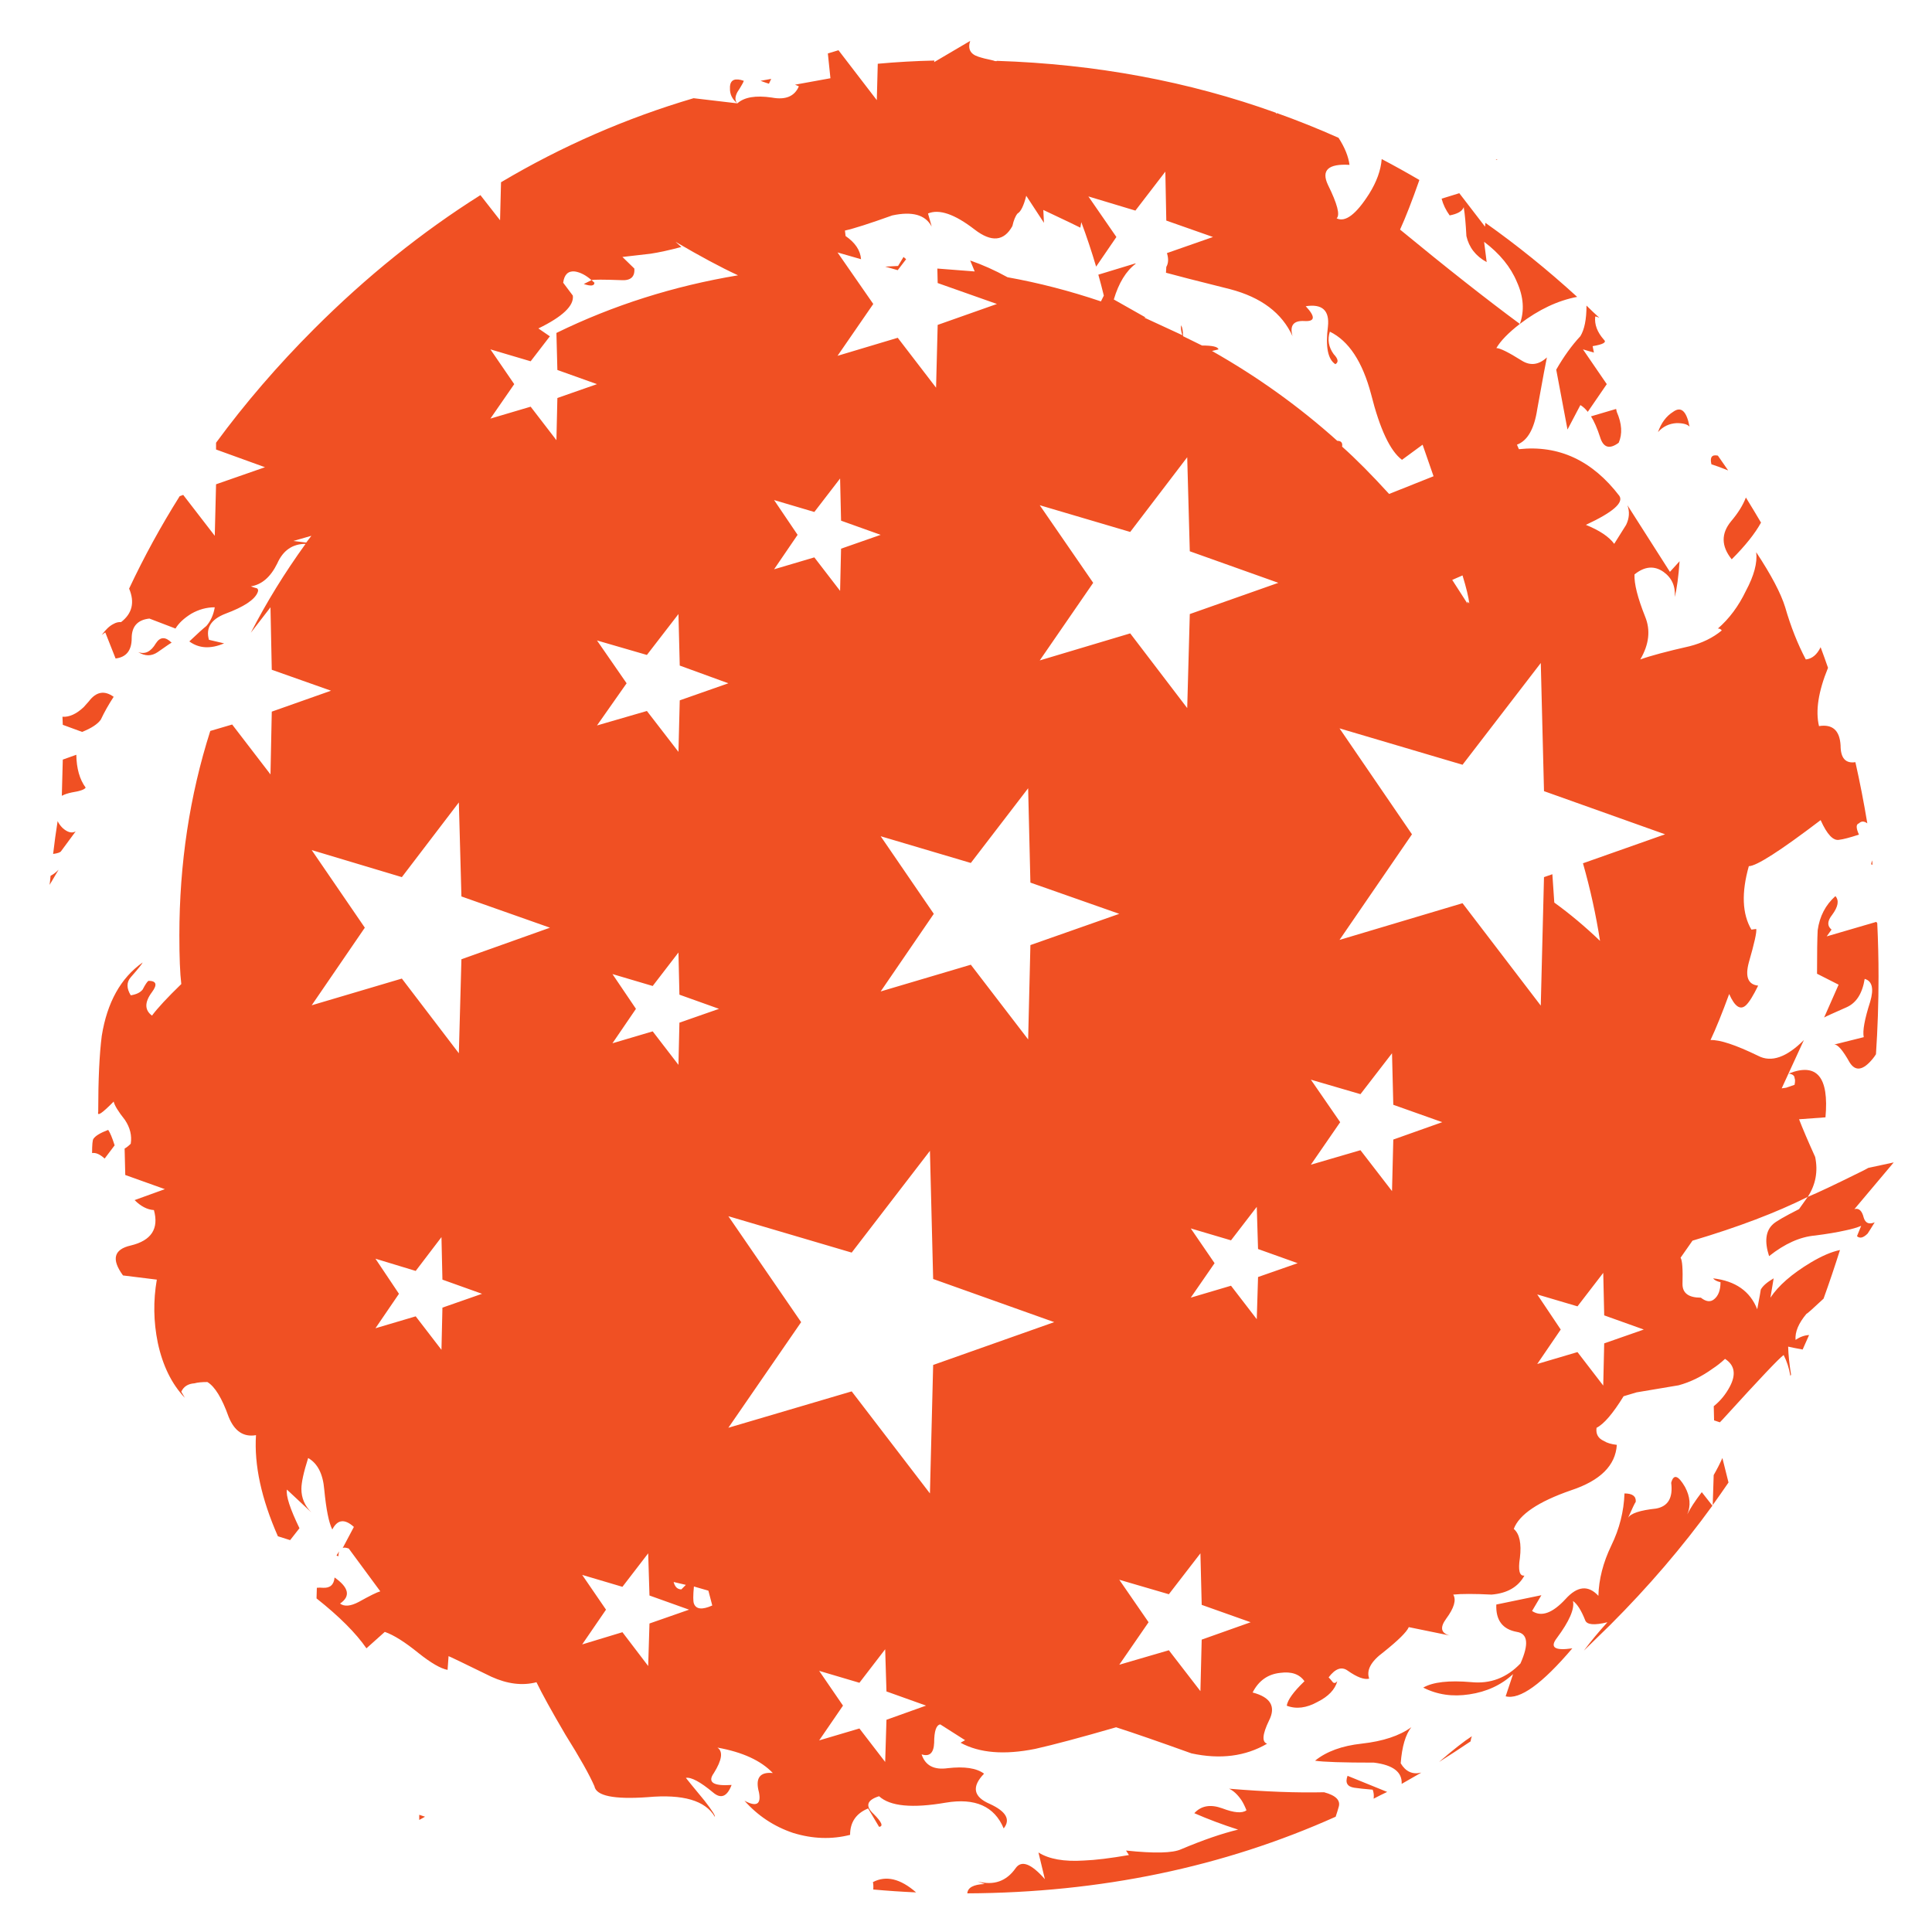 <?xml version="1.0" encoding="utf-8"?>
<!-- Generator: Adobe Illustrator 16.0.0, SVG Export Plug-In . SVG Version: 6.00 Build 0)  -->
<!DOCTYPE svg PUBLIC "-//W3C//DTD SVG 1.1//EN" "http://www.w3.org/Graphics/SVG/1.1/DTD/svg11.dtd">
<svg version="1.1" id="Layer_1" xmlns="http://www.w3.org/2000/svg" xmlns:xlink="http://www.w3.org/1999/xlink" x="0px" y="0px"
	 width="300px" height="300px" viewBox="0 0 300 300" enable-background="new 0 0 300 300" xml:space="preserve">
<g>
	<path fill="#F05023" d="M260.35,65.7c-1.166,0.066-2.133,0.533-2.898,1.4c0.5-1.434,1.283-2.483,2.35-3.15
		c1.233-0.9,2.083-0.133,2.551,2.3C262.018,65.883,261.35,65.7,260.35,65.7z M250.95,63.5c0.032,0.133,0.065,0.283,0.1,0.45
		c0.8,1.833,0.9,3.433,0.3,4.8c-1.434,1.067-2.398,0.767-2.898-0.9c-0.434-1.333-0.9-2.4-1.4-3.2L250.95,63.5z M227.1,89.35
		l-1.6,0.7l2.35,3.65v-0.3l0.301,0.3C228.05,92.767,227.7,91.317,227.1,89.35z M206.5,51.5c-0.4,1.233-0.2,2.4,0.6,3.5
		c0.7,0.733,0.783,1.25,0.25,1.55c-1.166-0.767-1.55-2.716-1.148-5.85c0.267-2.5-0.885-3.55-3.45-3.15
		c1.533,1.633,1.467,2.4-0.2,2.3c-1.699-0.1-2.316,0.683-1.85,2.35c-1.635-3.6-4.866-6.034-9.7-7.3
		c-5.334-1.333-8.649-2.183-9.95-2.55l0.051-0.9c0.334-0.567,0.366-1.284,0.101-2.15l7.149-2.5l-7.25-2.55l-0.149-7.6l-4.649,6.05
		l-7.301-2.2l4.35,6.3l-3.148,4.6c-0.7-2.367-1.467-4.667-2.301-6.9l-0.149,0.85c-0.3-0.167-2.217-1.083-5.75-2.75l0.101,2
		l-2.75-4.2c-0.399,1.567-0.851,2.483-1.351,2.75c-0.334,0.4-0.601,1.05-0.8,1.95c-1.301,2.367-3.25,2.55-5.852,0.55
		c-3.1-2.4-5.516-3.233-7.25-2.5l0.55,1.95v0.05c-0.966-1.8-3-2.367-6.1-1.7c-3.533,1.267-5.983,2.05-7.35,2.35l0.1,0.85
		c1.5,1.033,2.3,2.233,2.4,3.6l-3.65-1.05l5.55,8l-5.55,8.05l9.35-2.8l5.95,7.75l0.25-9.75l9.201-3.25l-9.201-3.25l-0.05-2.25
		l5.799,0.45l-0.699-1.7c1.934,0.667,3.867,1.533,5.8,2.6c4.833,0.867,9.667,2.117,14.5,3.75l0.45-0.9
		c-0.269-1.1-0.551-2.183-0.852-3.25l5.75-1.75l0.051,0.05c-1.5,1.133-2.633,2.983-3.399,5.55l4.95,2.8h-0.25l5.949,2.75
		c-0.199-0.566-0.267-1.083-0.199-1.55c0.199,0.333,0.3,0.9,0.3,1.7l2.95,1.45c1.633,0,2.481,0.2,2.55,0.6l-1,0.25
		c7.065,4,13.55,8.65,19.45,13.95c0.6,0,0.85,0.3,0.75,0.9c2.133,1.9,4.565,4.35,7.3,7.35l6.899-2.75l-1.699-4.9l-3.2,2.35
		c-1.833-1.367-3.435-4.767-4.8-10.2C211.566,56.167,209.434,52.933,206.5,51.5z M198.1,17.5l0.15,0.2v-0.15
		c3.268,1.167,6.467,2.45,9.6,3.85c0.967,1.5,1.533,2.9,1.7,4.2c-3.3-0.2-4.417,0.833-3.35,3.1c1.466,2.966,1.917,4.7,1.35,5.2
		c1.333,0.667,3.017-0.6,5.05-3.8c1.168-1.867,1.816-3.667,1.95-5.4c1.968,1.033,3.917,2.117,5.851,3.25
		c-1.133,3.233-2.133,5.8-3,7.7c7.166,5.9,13.367,10.783,18.601,14.65c-1.767,1.367-2.983,2.617-3.649,3.75
		c0.565,0,1.883,0.65,3.949,1.95c1.333,0.833,2.635,0.667,3.9-0.5c-0.102,0.4-0.602,3.083-1.5,8.05c-0.467,3.067-1.518,4.9-3.15,5.5
		l0.301,0.7c6.199-0.667,11.399,1.75,15.601,7.25c0.7,1.067-1.034,2.567-5.2,4.5c2.133,0.867,3.6,1.85,4.4,2.95
		c0.398-0.633,1.016-1.617,1.85-2.95c0.5-1.033,0.566-2.05,0.2-3.05l6.6,10.35l1.5-1.65c-0.167,2.4-0.417,4.25-0.75,5.55
		c0.134-1.667-0.45-2.967-1.75-3.9c-1.433-1-2.933-0.867-4.5,0.4c-0.065,1.433,0.483,3.617,1.65,6.55
		c0.866,2.1,0.616,4.317-0.75,6.65c1.565-0.566,4.116-1.25,7.649-2.05c1.967-0.5,3.633-1.317,5-2.45c-0.134-0.2-0.334-0.3-0.601-0.3
		c1.767-1.533,3.217-3.483,4.351-5.85c1.268-2.367,1.801-4.367,1.601-6c2.333,3.533,3.833,6.383,4.5,8.55c0.866,3,1.933,5.7,3.2,8.1
		c0.967-0.1,1.731-0.733,2.3-1.9c0.399,1.067,0.782,2.133,1.149,3.2c-1.5,3.667-1.968,6.683-1.399,9.05
		c2.1-0.333,3.216,0.667,3.35,3c0,1.967,0.767,2.833,2.3,2.6c0.7,3.1,1.316,6.267,1.852,9.5c-0.5-0.367-0.934-0.367-1.301,0
		c-0.467,0.133-0.467,0.717,0,1.75c-1.434,0.467-2.449,0.733-3.051,0.8c-0.934,0.2-1.898-0.816-2.898-3.05
		c-6.268,4.767-9.982,7.15-11.15,7.15c-1.166,4.133-1.033,7.417,0.4,9.85l0.75-0.1c0.1,0.467-0.284,2.2-1.15,5.2
		c-0.6,2.233-0.115,3.433,1.45,3.6c-0.767,1.567-1.399,2.583-1.899,3.05c-0.866,0.801-1.732,0.217-2.601-1.75
		c-1.101,3-2.065,5.385-2.899,7.15c1.434-0.066,3.899,0.75,7.399,2.45c2.033,1.065,4.399,0.25,7.101-2.45
		c-0.967,2.1-2.116,4.6-3.449,7.5l0.699-0.1l1.301-0.45c0.1-0.5,0.1-0.851,0-1.05c0-0.367-0.301-0.602-0.9-0.7
		c4.367-1.733,6.268,0.532,5.7,6.8l-4.101,0.3c0.565,1.468,1.399,3.417,2.5,5.851c0.467,2.232,0.084,4.301-1.149,6.199
		c-4.866,2.435-10.833,4.7-17.899,6.801l-1.851,2.649c0.267,0.4,0.366,1.767,0.3,4.101c0,1.399,0.95,2.101,2.85,2.101
		c0.802,0.633,1.484,0.717,2.052,0.25c0.666-0.533,1-1.416,1-2.649c-0.566-0.134-0.95-0.334-1.15-0.601
		c3.468,0.399,5.75,2,6.851,4.8c0.367-1.933,0.551-2.949,0.551-3.05c0.3-0.565,0.967-1.149,2-1.75l-0.5,3
		c1.232-1.867,3.316-3.685,6.25-5.45c1.732-1.033,3.25-1.683,4.55-1.949c-0.8,2.532-1.649,5.051-2.55,7.551
		c-1.667,1.565-2.551,2.35-2.65,2.35c-1.232,1.467-1.8,2.816-1.699,4.05c0.699-0.466,1.399-0.716,2.101-0.75
		c-0.334,0.733-0.667,1.483-1,2.25c-1.101-0.2-1.851-0.35-2.25-0.45c0.032,1.269,0.184,2.717,0.448,4.352
		c-0.032,0.066-0.065,0.134-0.1,0.199c-0.199-1.199-0.55-2.282-1.05-3.25c-0.7,0.5-3.733,3.699-9.101,9.601
		c-0.267,0.3-0.533,0.584-0.801,0.851l-0.898-0.301l-0.051-2.199c1.033-0.834,1.867-1.851,2.5-3.051c1-1.898,0.75-3.332-0.75-4.3
		c-0.601,0.565-1.232,1.065-1.899,1.5c-1.7,1.233-3.467,2.101-5.3,2.601c-2.801,0.467-4.984,0.834-6.551,1.101l-2,0.601
		c-1.666,2.699-3.066,4.332-4.199,4.899c-0.135,0.966,0.25,1.649,1.148,2.05c0.467,0.301,1.135,0.5,2,0.6
		c-0.199,3.201-2.565,5.552-7.1,7.052c-5.102,1.766-8.066,3.766-8.9,6c0.9,0.766,1.217,2.266,0.95,4.5
		c-0.3,1.934-0.065,2.85,0.7,2.75c-0.967,1.766-2.667,2.75-5.102,2.948c-2.698-0.133-4.684-0.133-5.948,0
		c0.5,0.834,0.133,2.084-1.101,3.75c-1,1.367-0.816,2.234,0.549,2.602l-6.35-1.3c-0.334,0.766-1.65,2.065-3.949,3.899
		c-1.934,1.434-2.668,2.799-2.201,4.101c-0.766,0.198-1.883-0.218-3.35-1.25c-0.934-0.667-1.916-0.316-2.949,1.05
		c0.199,0.2,0.416,0.45,0.649,0.75c0.2,0.2,0.433,0.148,0.7-0.15c-0.367,1.301-1.385,2.366-3.051,3.2
		c-1.732,0.968-3.334,1.166-4.801,0.601c0.135-0.899,1.051-2.166,2.75-3.801c-0.767-1.1-2.017-1.533-3.75-1.3
		c-1.933,0.2-3.365,1.218-4.3,3.05c2.8,0.733,3.65,2.185,2.55,4.352c-1.033,2.133-1.134,3.333-0.3,3.6
		c-3.366,1.967-7.282,2.467-11.75,1.5c-5.1-1.834-9-3.184-11.7-4.05c-5.533,1.601-9.716,2.716-12.55,3.351
		c-4.8,0.967-8.666,0.649-11.6-0.951l0.7-0.398l-3.85-2.45c-0.633,0.101-0.95,1.05-0.95,2.851c-0.066,1.601-0.716,2.199-1.95,1.801
		c0.566,1.732,1.917,2.449,4.05,2.148c2.6-0.3,4.483-0.017,5.649,0.852c-1.966,2.033-1.666,3.6,0.9,4.699
		c2.533,1.166,3.25,2.434,2.148,3.801c-1.434-3.434-4.434-4.768-9-4c-5.2,0.898-8.65,0.566-10.35-1c-1.9,0.6-2.184,1.516-0.85,2.75
		c1.267,1.266,1.55,1.934,0.85,2l-1.7-2.852c-1.866,0.768-2.8,2.135-2.8,4.102c-2.867,0.732-5.816,0.633-8.85-0.301
		c-2.966-1-5.483-2.666-7.55-5c1.867,1,2.617,0.565,2.25-1.301c-0.6-2.199,0.117-3.199,2.15-3c-1.833-1.933-4.7-3.25-8.6-3.949
		c0.9,0.601,0.717,1.916-0.55,3.949c-1.034,1.435-0.117,2.051,2.75,1.852c-0.7,1.833-1.667,2.217-2.9,1.148
		c-1.967-1.634-3.367-2.384-4.2-2.25c0.2,0.268,1.167,1.451,2.9,3.551c1.167,1.5,1.7,2.334,1.6,2.5
		c-1.467-2.533-4.95-3.551-10.45-3.051c-5.233,0.366-7.983-0.199-8.25-1.699c-0.767-1.766-2.267-4.435-4.5-8
		c-2.133-3.633-3.633-6.351-4.5-8.149c-2.167,0.565-4.5,0.283-7-0.851c-4.366-2.133-6.583-3.199-6.65-3.199L69.5,259.3
		c-1.066-0.2-2.566-1.065-4.5-2.6c-2.133-1.733-3.883-2.833-5.25-3.3l-2.85,2.55c-1.633-2.366-4.216-4.95-7.75-7.75l0.05-1.65
		c0.3-0.032,0.617-0.032,0.95,0c1.1,0.067,1.7-0.466,1.8-1.6c2.233,1.565,2.517,2.917,0.85,4.05c0.667,0.5,1.634,0.416,2.9-0.25
		c1.733-0.967,2.85-1.518,3.35-1.65l-4.9-6.648c-0.5-0.167-0.816-0.184-0.95-0.051l1.75-3.301c-1.434-1.3-2.55-1.166-3.35,0.4
		c-0.534-1.033-0.95-3.1-1.25-6.2c-0.2-2.433-1.033-4.065-2.5-4.899c-0.7,2.199-1.05,3.801-1.05,4.801
		c0,1.398,0.517,2.615,1.55,3.648l-3.8-3.55c-0.167,0.968,0.483,2.968,1.95,6l-1.45,1.851l-1.9-0.601
		c-2.566-5.833-3.7-11.065-3.4-15.7c-1.933,0.334-3.35-0.615-4.25-2.85c-1.033-2.9-2.133-4.7-3.3-5.4c-0.867,0-1.534,0.066-2,0.2
		c-1,0.067-1.684,0.5-2.05,1.3l0.55,0.95c-2.034-2.134-3.434-4.983-4.2-8.55c-0.667-3.268-0.717-6.533-0.15-9.8l-5.25-0.65
		c-1.833-2.5-1.434-4.05,1.2-4.649c3.2-0.768,4.4-2.601,3.6-5.5c-1.033-0.065-2.033-0.584-3-1.551l4.7-1.699l-6.15-2.199l-0.1-4.102
		c0.3-0.166,0.617-0.416,0.95-0.75c0.2-1.266-0.1-2.5-0.9-3.699c-1.033-1.301-1.617-2.25-1.75-2.851c-1.8,1.833-2.6,2.366-2.4,1.601
		c0-5,0.183-8.934,0.55-11.801c0.833-5.199,2.95-9,6.35-11.398c-0.066,0.2-0.683,0.966-1.85,2.3c-0.667,0.767-0.667,1.7,0,2.8
		c0.867-0.134,1.483-0.433,1.85-0.898c0.4-0.769,0.7-1.217,0.9-1.352c1.233,0,1.417,0.583,0.55,1.75
		c-1.167,1.567-1.167,2.784,0,3.65c0.867-1.167,2.383-2.801,4.55-4.9c-0.2-1.667-0.3-4.183-0.3-7.55c0-11.133,1.6-21.717,4.8-31.75
		l3.4-1l5.95,7.75l0.2-9.75l9.2-3.25L42.2,104L42,94.3l-3.05,3.95c2.433-4.733,5.267-9.333,8.5-13.8c-2.034,0-3.5,1.017-4.4,3.05
		c-1.033,2.1-2.4,3.283-4.1,3.55c0.333,0.133,0.65,0.233,0.95,0.3c0.2,0.133,0.233,0.35,0.1,0.65c-0.467,1.133-2.133,2.233-5,3.3
		c-2.233,0.867-3.083,2.217-2.55,4.05l2.35,0.55c-2.1,0.9-3.9,0.8-5.4-0.3c1.3-1.233,2.184-2.033,2.65-2.4
		c0.667-0.767,1.1-1.733,1.3-2.9c-1.267,0-2.483,0.333-3.65,1c-1.133,0.7-1.95,1.467-2.45,2.3l-4.05-1.55
		c-1.833,0.2-2.75,1.217-2.75,3.05c0,1.9-0.833,2.95-2.5,3.15l-1.6-4.05l-0.55,0.4c0.6-0.833,1.2-1.4,1.8-1.7
		c0.4-0.233,0.8-0.333,1.2-0.3c1.733-1.333,2.15-3.067,1.25-5.2c2.3-4.9,4.917-9.683,7.85-14.35l0.55-0.2l4.9,6.35l0.2-8l7.6-2.65
		l-7.6-2.75v-1.05c4.5-6.133,9.583-12.033,15.25-17.7c8.1-8.1,16.7-15.017,25.8-20.75l3.05,3.9l0.15-5.9
		c9.434-5.6,19.4-9.95,29.9-13.05c4.433,0.533,6.7,0.8,6.8,0.8c1.066-0.966,2.85-1.267,5.35-0.9c2.133,0.4,3.533-0.183,4.2-1.75
		l-0.6-0.25l5.5-1l-0.4-3.85l1.65-0.5l5.95,7.75l0.15-5.65c2.9-0.267,5.833-0.433,8.8-0.5l-0.05,0.25l5.601-3.3
		c-0.4,1.233,0.017,2.05,1.25,2.45c0.6,0.2,1.383,0.4,2.35,0.6c0.133,0.067,0.283,0.1,0.45,0.1c0.032,0,0.065-0.017,0.1-0.05
		C170.133,9.95,184.566,12.633,198.1,17.5z M232.25,24.8c0.1-0.033,0.184-0.05,0.25-0.05c-0.033,0.033-0.05,0.067-0.05,0.1
		L232.25,24.8z M230.85,40.7c-1.699-0.934-2.75-2.284-3.148-4.05c-0.102-1.933-0.233-3.383-0.4-4.35c0-0.064,0-0.115,0-0.15
		c-0.001,0.035-0.018,0.068-0.05,0.1c-0.233,0.567-0.95,0.967-2.149,1.2c-0.601-0.833-1.017-1.7-1.25-2.6L226.6,30l4,5.2l0.051-0.6
		c4.899,3.467,9.649,7.3,14.25,11.5c-3,0.566-5.967,1.967-8.899,4.2c0.733-2.033,0.584-4.2-0.45-6.5
		c-0.966-2.333-2.667-4.417-5.1-6.25L230.85,40.7z M245.8,54.25l3.7,5.4l-2.95,4.3c-0.366-0.467-0.75-0.817-1.149-1.05l-2,3.8
		l-1.75-9.3c1.166-2.033,2.416-3.767,3.75-5.2c0.634-1.034,0.949-2.617,0.949-4.75c0.635,0.633,1.301,1.267,2,1.9
		c-0.266-0.133-0.481-0.2-0.648-0.2c-0.135,1.233,0.316,2.434,1.35,3.6c0.467,0.4-0.115,0.733-1.75,1c0.067,0.367,0.135,0.7,0.2,1
		L245.8,54.25z M266.75,70.75c0.533,0.767,1.066,1.533,1.6,2.3c-1.065-0.433-1.934-0.75-2.6-0.95
		C265.482,71,265.816,70.55,266.75,70.75z M9.7,128.55c0.767,0.7,1.45,0.883,2.05,0.55l-2.25,3.05c-0.1,0.2-0.517,0.35-1.25,0.45
		c0.2-1.733,0.433-3.434,0.7-5.1C9.117,127.867,9.367,128.217,9.7,128.55z M9.75,117.95l2.1-0.75c0.033,2.133,0.517,3.833,1.45,5.1
		c-0.167,0.3-0.883,0.55-2.15,0.75c-0.633,0.133-1.133,0.3-1.5,0.5H9.6L9.75,117.95z M13,109.8c0.233-0.267,0.5-0.566,0.8-0.9
		c1.133-1.5,2.417-1.733,3.85-0.7c-0.767,1.167-1.433,2.35-2,3.55c-0.5,0.7-1.467,1.333-2.9,1.9l-3-1.1L9.7,111.3
		C10.767,111.367,11.867,110.867,13,109.8z M21.45,101.25c1.066,0.4,1.983-0.05,2.75-1.35c0.667-1.033,1.483-1.066,2.45-0.1
		c-0.066,0-0.783,0.483-2.15,1.45C23.533,101.917,22.517,101.917,21.45,101.25z M184.35,71l-8.85,11.6l-14.05-4.15l8.3,12.05
		l-8.3,12.05l14.05-4.2l8.85,11.6l0.4-14.6l13.75-4.85l-13.75-4.9L184.35,71z M120.2,77.65l3.65,5.4l-3.65,5.35l6.25-1.85l4,5.2
		l0.15-6.55l6.15-2.15l-6.15-2.2l-0.15-6.55l-4,5.2L120.2,77.65z M139.45,41.3l0.85-1.4c0.134,0.133,0.267,0.25,0.4,0.35l-1.3,1.7
		l-1.95-0.55L139.45,41.3z M119.4,13c-0.333-0.1-0.767-0.25-1.3-0.45c0.566-0.1,1.117-0.2,1.65-0.3L119.4,13z M115.5,12.55
		c-0.066,0.2-0.184,0.434-0.35,0.7c-0.167,0.3-0.383,0.65-0.65,1.05c-0.4,0.767-0.4,1.35,0,1.75c-0.8-0.633-1.184-1.417-1.15-2.35
		c0-0.1,0-0.2,0-0.3C113.45,12.367,114.167,12.083,115.5,12.55z M47.55,84.25l0.8-1.05l-2.8,0.8L47.55,84.25z M90.65,44.1l1.2-0.6
		l0.45,0.4C92.3,44.4,91.75,44.467,90.65,44.1z M91.85,43.5c-0.867-0.767-1.733-1.217-2.6-1.35c-1.033-0.1-1.633,0.483-1.8,1.75
		l1.5,2c0.2,1.567-1.583,3.267-5.35,5.1l1.75,1.2h0.05l-3,3.9l-6.25-1.85l3.7,5.4L76.15,65l6.25-1.85l4,5.2l0.15-6.55l6.15-2.15
		l-6.15-2.2L86.4,51.7c8.8-4.3,18.2-7.284,28.2-8.95c-2.667-1.233-5.9-2.967-9.7-5.2l0.9,0.8c-1.866,0.5-3.466,0.85-4.8,1.05
		c-2.833,0.333-4.283,0.5-4.35,0.5l1.85,1.8c0.1,1.3-0.583,1.9-2.05,1.8C93.684,43.4,92.15,43.4,91.85,43.5z M228.55,269.6
		c-0.1,0.269-0.167,0.533-0.2,0.801c-1.633,1.101-3.266,2.166-4.898,3.199C225.65,271.7,227.35,270.367,228.55,269.6z M213.15,277.9
		c-1.234-0.102-2.185-0.2-2.852-0.301c-1.1-0.166-1.449-0.783-1.05-1.851l6.149,2.5c-0.699,0.334-1.399,0.685-2.101,1.05
		C213.367,278.8,213.316,278.334,213.15,277.9z M219.15,268.2c-0.9,1.134-1.45,3-1.65,5.6c0.768,1.3,1.834,1.784,3.2,1.45
		c-1.034,0.6-2.05,1.184-3.05,1.75c0.1-1.834-1.334-2.934-4.301-3.3c-4.834,0-7.884-0.101-9.149-0.3
		c1.767-1.435,4.183-2.316,7.25-2.65C214.75,270.383,217.316,269.533,219.15,268.2z M190.85,277.75
		c5.635,0.467,10.551,0.65,14.75,0.55c1.867,0.5,2.617,1.284,2.25,2.351c-0.1,0.367-0.25,0.851-0.449,1.449
		c-17.467,7.834-36.532,11.801-57.199,11.9c0.066-0.9,0.966-1.383,2.699-1.45l-1.101-0.399c2.5,0.666,4.468-0.018,5.9-2.051
		c0.899-1.3,2.417-0.731,4.55,1.7l-1-4.149c1.633,1.033,3.982,1.449,7.05,1.25c1.767-0.065,4.101-0.351,7-0.851l-0.45-0.7
		c4.4,0.467,7.25,0.4,8.551-0.199c3.399-1.434,6.351-2.449,8.851-3.051c-2.399-0.766-4.666-1.615-6.8-2.55
		c1.066-1.167,2.517-1.417,4.35-0.75c1.833,0.7,3.083,0.8,3.75,0.3c-0.267-0.666-0.533-1.199-0.8-1.6
		C192.15,278.633,191.518,278.05,190.85,277.75z M252.25,231.9c1.232,0,1.816,0.434,1.75,1.3c-0.133,0.167-0.533,1-1.2,2.5
		c0.4-0.7,1.851-1.185,4.351-1.45c1.867-0.334,2.649-1.666,2.351-4c0.367-1.4,1.084-1.184,2.149,0.65
		c0.801,1.5,0.916,2.916,0.351,4.25c0.435-0.9,1.185-2.051,2.25-3.45l1.649,2.1c-4.666,6.435-9.949,12.601-15.851,18.5
		c-1.366,1.333-2.733,2.667-4.1,4c1.065-1.433,2.282-2.899,3.649-4.399c-2.033,0.5-3.185,0.399-3.449-0.301
		c-0.602-1.533-1.234-2.533-1.9-3c0.268,1.234-0.566,3.15-2.5,5.75c-1.133,1.467-0.334,2,2.4,1.602
		c-4.7,5.533-8.15,8.017-10.352,7.449l1.15-3.449c-1.833,1.699-4.102,2.75-6.801,3.148c-2.601,0.4-4.983,0.051-7.149-1.05
		c1.5-0.866,3.983-1.149,7.45-0.85c2.966,0.3,5.517-0.667,7.648-2.9c1.334-3,1.15-4.634-0.55-4.899c-2.233-0.399-3.3-1.815-3.2-4.25
		l7-1.449l-1.449,2.449c1.435,0.968,3.166,0.351,5.199-1.851c1.834-2.032,3.533-2.2,5.102-0.5c0.066-2.565,0.732-5.167,2-7.8
		C251.467,237.4,252.15,234.7,252.25,231.9z M266.1,229.05c0.533-0.933,0.984-1.815,1.352-2.649l0.949,3.801
		c-0.801,1.167-1.616,2.333-2.449,3.5L266.1,229.05z M249.1,204.25l-0.148-6.6l-4,5.199L238.7,201l3.649,5.45l-3.649,5.35l6.25-1.85
		l4,5.2l0.149-6.551l6.149-2.149L249.1,204.25z M216.35,176.95l7.602-2.7l-7.602-2.7l-0.199-8l-4.899,6.351l-7.7-2.25l4.551,6.601
		l-4.551,6.601l7.7-2.25l4.899,6.351L216.35,176.95z M195.15,187.4l-4,5.199l-6.25-1.851l3.699,5.399l-3.699,5.351l6.25-1.851
		l4,5.199l0.199-6.55l6.149-2.149l-6.149-2.199L195.15,187.4z M241.05,135.75c0.101,1.433,0.2,2.9,0.3,4.4
		c2.4,1.733,4.769,3.717,7.102,5.95c-0.635-4.067-1.518-8.083-2.65-12.05l12.75-4.5l-18.8-6.7l-0.5-19.9l-12.149,15.8L208,113.1
		l11.25,16.45L208,145.95l19.1-5.7l12.15,15.9l0.5-19.95L241.05,135.75z M286.6,191.05c-1.332,0.3-2.916,0.567-4.75,0.8
		c-2.332,0.2-4.717,1.269-7.148,3.2c-0.733-2.267-0.534-3.917,0.6-4.95c0.4-0.398,1.75-1.184,4.051-2.35l1.351-1.9
		c1.466-0.6,4.149-1.865,8.05-3.8c0.434-0.2,0.883-0.433,1.35-0.7l3.951-0.85l-6.101,7.25c0.7-0.2,1.183,0.25,1.45,1.35
		c0.266,0.834,0.832,1.066,1.699,0.7c-0.468,0.767-0.834,1.351-1.101,1.75c-0.666,0.667-1.217,0.8-1.649,0.4l0.649-1.601
		C288.367,190.617,287.566,190.85,286.6,191.05z M290.7,133.6c0.032,0.2,0.05,0.433,0.05,0.7l-0.2-0.1
		C290.584,134,290.633,133.8,290.7,133.6z M285,139.15c0.6,0.667,0.434,1.633-0.5,2.9c-0.768,0.967-0.8,1.733-0.1,2.3l-0.75,1.05
		l7.699-2.25l0.149,0.2c0.133,2.767,0.2,5.533,0.2,8.3c0,4.065-0.135,8.082-0.4,12.05c-0.167,0.267-0.333,0.5-0.5,0.7
		c-1.5,1.832-2.699,2.016-3.6,0.55c-1.067-1.9-1.866-2.817-2.4-2.75l4.602-1.15c-0.2-0.966,0.133-2.8,1-5.5
		c0.6-2.032,0.315-3.216-0.852-3.55c-0.365,2.268-1.3,3.732-2.8,4.4c-2.2,0.967-3.367,1.5-3.5,1.6l2.25-5.1l-3.351-1.7
		c0-3.2,0.033-5.45,0.101-6.75C282.55,142.283,283.467,140.517,285,139.15z M273.45,81.15c-0.935,1.7-2.45,3.6-4.55,5.7
		c-1.635-2.033-1.668-4-0.102-5.9c1.102-1.3,1.866-2.534,2.301-3.7C271.9,78.55,272.684,79.85,273.45,81.15z M7.85,136
		c0.433-0.233,0.85-0.55,1.25-0.95l-1.4,2.35C7.767,136.933,7.817,136.467,7.85,136z M142.25,293.85
		c-2.233-0.1-4.45-0.25-6.65-0.449c0.033-0.434,0.017-0.815-0.05-1.149C137.583,291.184,139.816,291.717,142.25,293.85z
		 M178.35,251.9l-4.55,6.6l7.7-2.25l4.9,6.35l0.199-8l7.601-2.699l-7.601-2.699l-0.199-8l-4.9,6.35l-7.7-2.25L178.35,251.9z
		 M110,247l-2.25-0.65c-0.133,1.4-0.133,2.283,0,2.65c0.333,0.9,1.283,1,2.85,0.3L110,247z M133.45,261.3l-6.25-1.85l3.7,5.399
		l-3.7,5.399l6.25-1.851l4,5.199l0.2-6.55l6.15-2.2l-6.15-2.199l-0.2-6.551L133.45,261.3z M144.4,231.9l0.5-19.95l18.8-6.65
		l-18.8-6.7l-0.5-19.898l-12.15,15.8l-19.15-5.649l11.3,16.449l-11.3,16.4l19.15-5.65L144.4,231.9z M104.6,245.65
		c0.2,0.766,0.6,1.148,1.2,1.148l0.7-0.699L104.6,245.65z M96.65,246.4l-6.25-1.852l3.7,5.4l-3.7,5.398l6.25-1.898l4,5.25l0.2-6.602
		l6.15-2.148l-6.15-2.2l-0.2-6.55L96.65,246.4z M65.1,282.6v-0.8l0.9,0.3L65.1,282.6z M52.55,241.65l-0.3-0.102l0.4-0.648
		C52.583,241.133,52.55,241.383,52.55,241.65z M74.85,200.9l-6.15-2.2l-0.15-6.601l-4,5.25l-6.25-1.899l3.65,5.45l-3.65,5.35
		l6.25-1.85l4,5.199l0.15-6.551L74.85,200.9z M105.35,165.35l0.15-6.55l6.15-2.149l-6.15-2.199l-0.15-6.55l-4,5.201l-6.25-1.851
		l3.65,5.399L95.1,162l6.25-1.85L105.35,165.35z M71.65,139.2l-0.4-14.6l-8.85,11.6l-14-4.2l8.25,12.05L48.4,156.1l14-4.148
		l8.85,11.6l0.4-14.6l13.75-4.9L71.65,139.2z M105.35,116.75l0.2-8l7.55-2.65l-7.55-2.75l-0.2-8l-4.9,6.35l-7.75-2.25l4.6,6.65
		l-4.6,6.55l7.75-2.25L105.35,116.75z M173.8,141.9l-13.8-4.85l-0.35-14.65l-8.9,11.6l-14-4.15L145,141.9l-8.25,12.05l14-4.15
		l8.9,11.601l0.35-14.649L173.8,141.9z M16.8,175.45c0.3,0.433,0.633,1.233,1,2.399l-1.55,2.051c-0.733-0.668-1.383-0.95-1.95-0.852
		c0-1.267,0.067-2,0.2-2.199C14.8,176.383,15.567,175.916,16.8,175.45z"/>
</g>
</svg>
